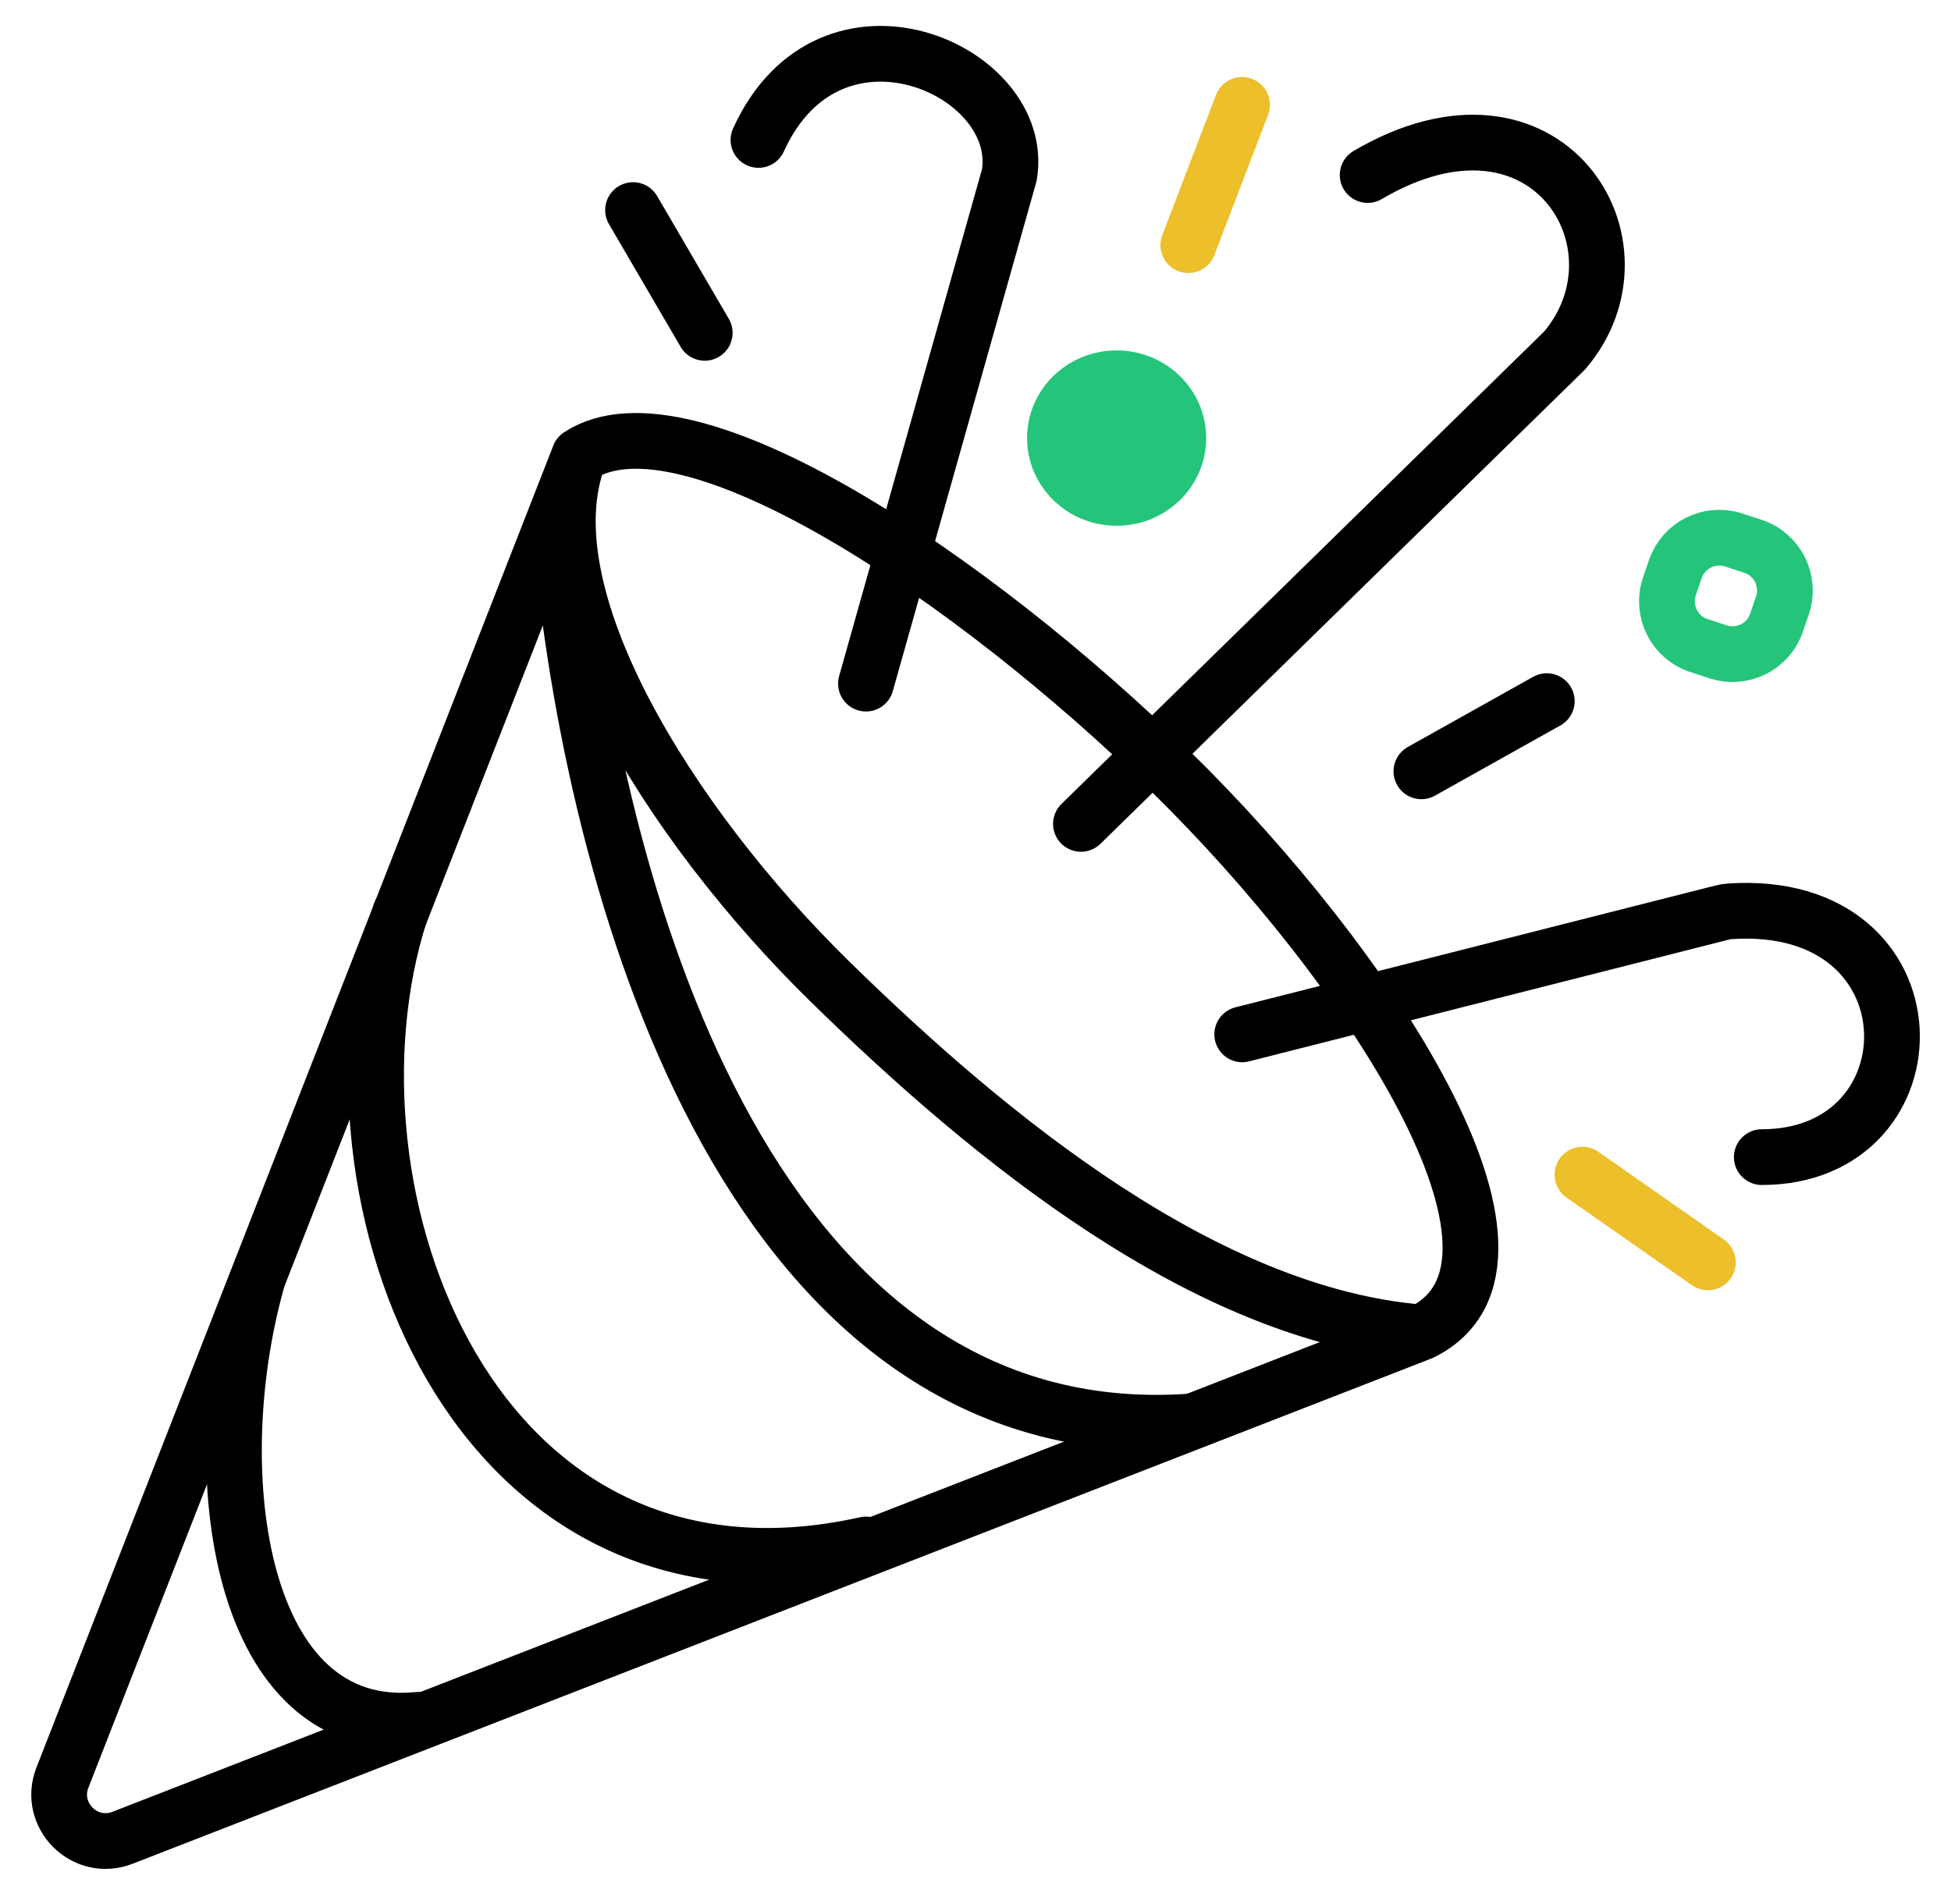 <svg width="42" height="41" viewBox="0 0 42 41" fill="none" xmlns="http://www.w3.org/2000/svg">
<path d="M12.471 9.809L1.344 38.27C1.027 39.081 1.827 39.882 2.638 39.566L30.599 28.688M12.471 9.809C14.785 8.299 20.956 12.452 25.199 16.606C29.442 20.759 33.684 27.178 30.599 28.688M12.471 9.809C11.314 12.769 14.399 17.738 17.871 21.137C21.342 24.535 25.97 28.31 30.599 28.688M26.742 22.269L37.074 19.647C37.128 19.633 37.185 19.623 37.241 19.62C41.783 19.319 41.76 24.912 37.927 24.912M18.642 14.718L21.728 3.768C22.113 1.503 17.871 -0.385 16.328 3.013M23.27 17.738L33.684 7.544C35.613 5.278 33.298 1.503 29.442 3.768M13.628 4.523L15.171 7.166M33.298 15.095L30.599 16.606" stroke="black" stroke-width="1.2" stroke-linecap="round" stroke-linejoin="round"/>
<path d="M5.529 27.588C4.372 31.741 5.143 37.405 9 37.027M8.614 19.659C6.686 25.7 10.157 35.139 18.642 33.252M12.085 11.73C12.857 19.659 16.328 31.213 25.585 30.608" stroke="black" stroke-width="1.2" stroke-linecap="round" stroke-linejoin="round"/>
<path d="M35.938 12.626L36.065 12.254C36.241 11.736 36.801 11.456 37.322 11.626L37.734 11.761C38.264 11.934 38.55 12.506 38.371 13.034L38.244 13.406C38.068 13.924 37.508 14.204 36.987 14.034L36.575 13.899C36.045 13.726 35.759 13.154 35.938 12.626Z" stroke="#24C57A" stroke-width="1.2" stroke-miterlimit="16" stroke-linecap="round"/>
<ellipse cx="24.038" cy="9.432" rx="1.928" ry="1.888" fill="#24C57A"/>
<path d="M26.738 2.258L25.581 5.278M34.066 25.29L36.766 27.178" stroke="#ECBF2B" stroke-width="1.2" stroke-linecap="round" stroke-linejoin="round"/>
</svg>
